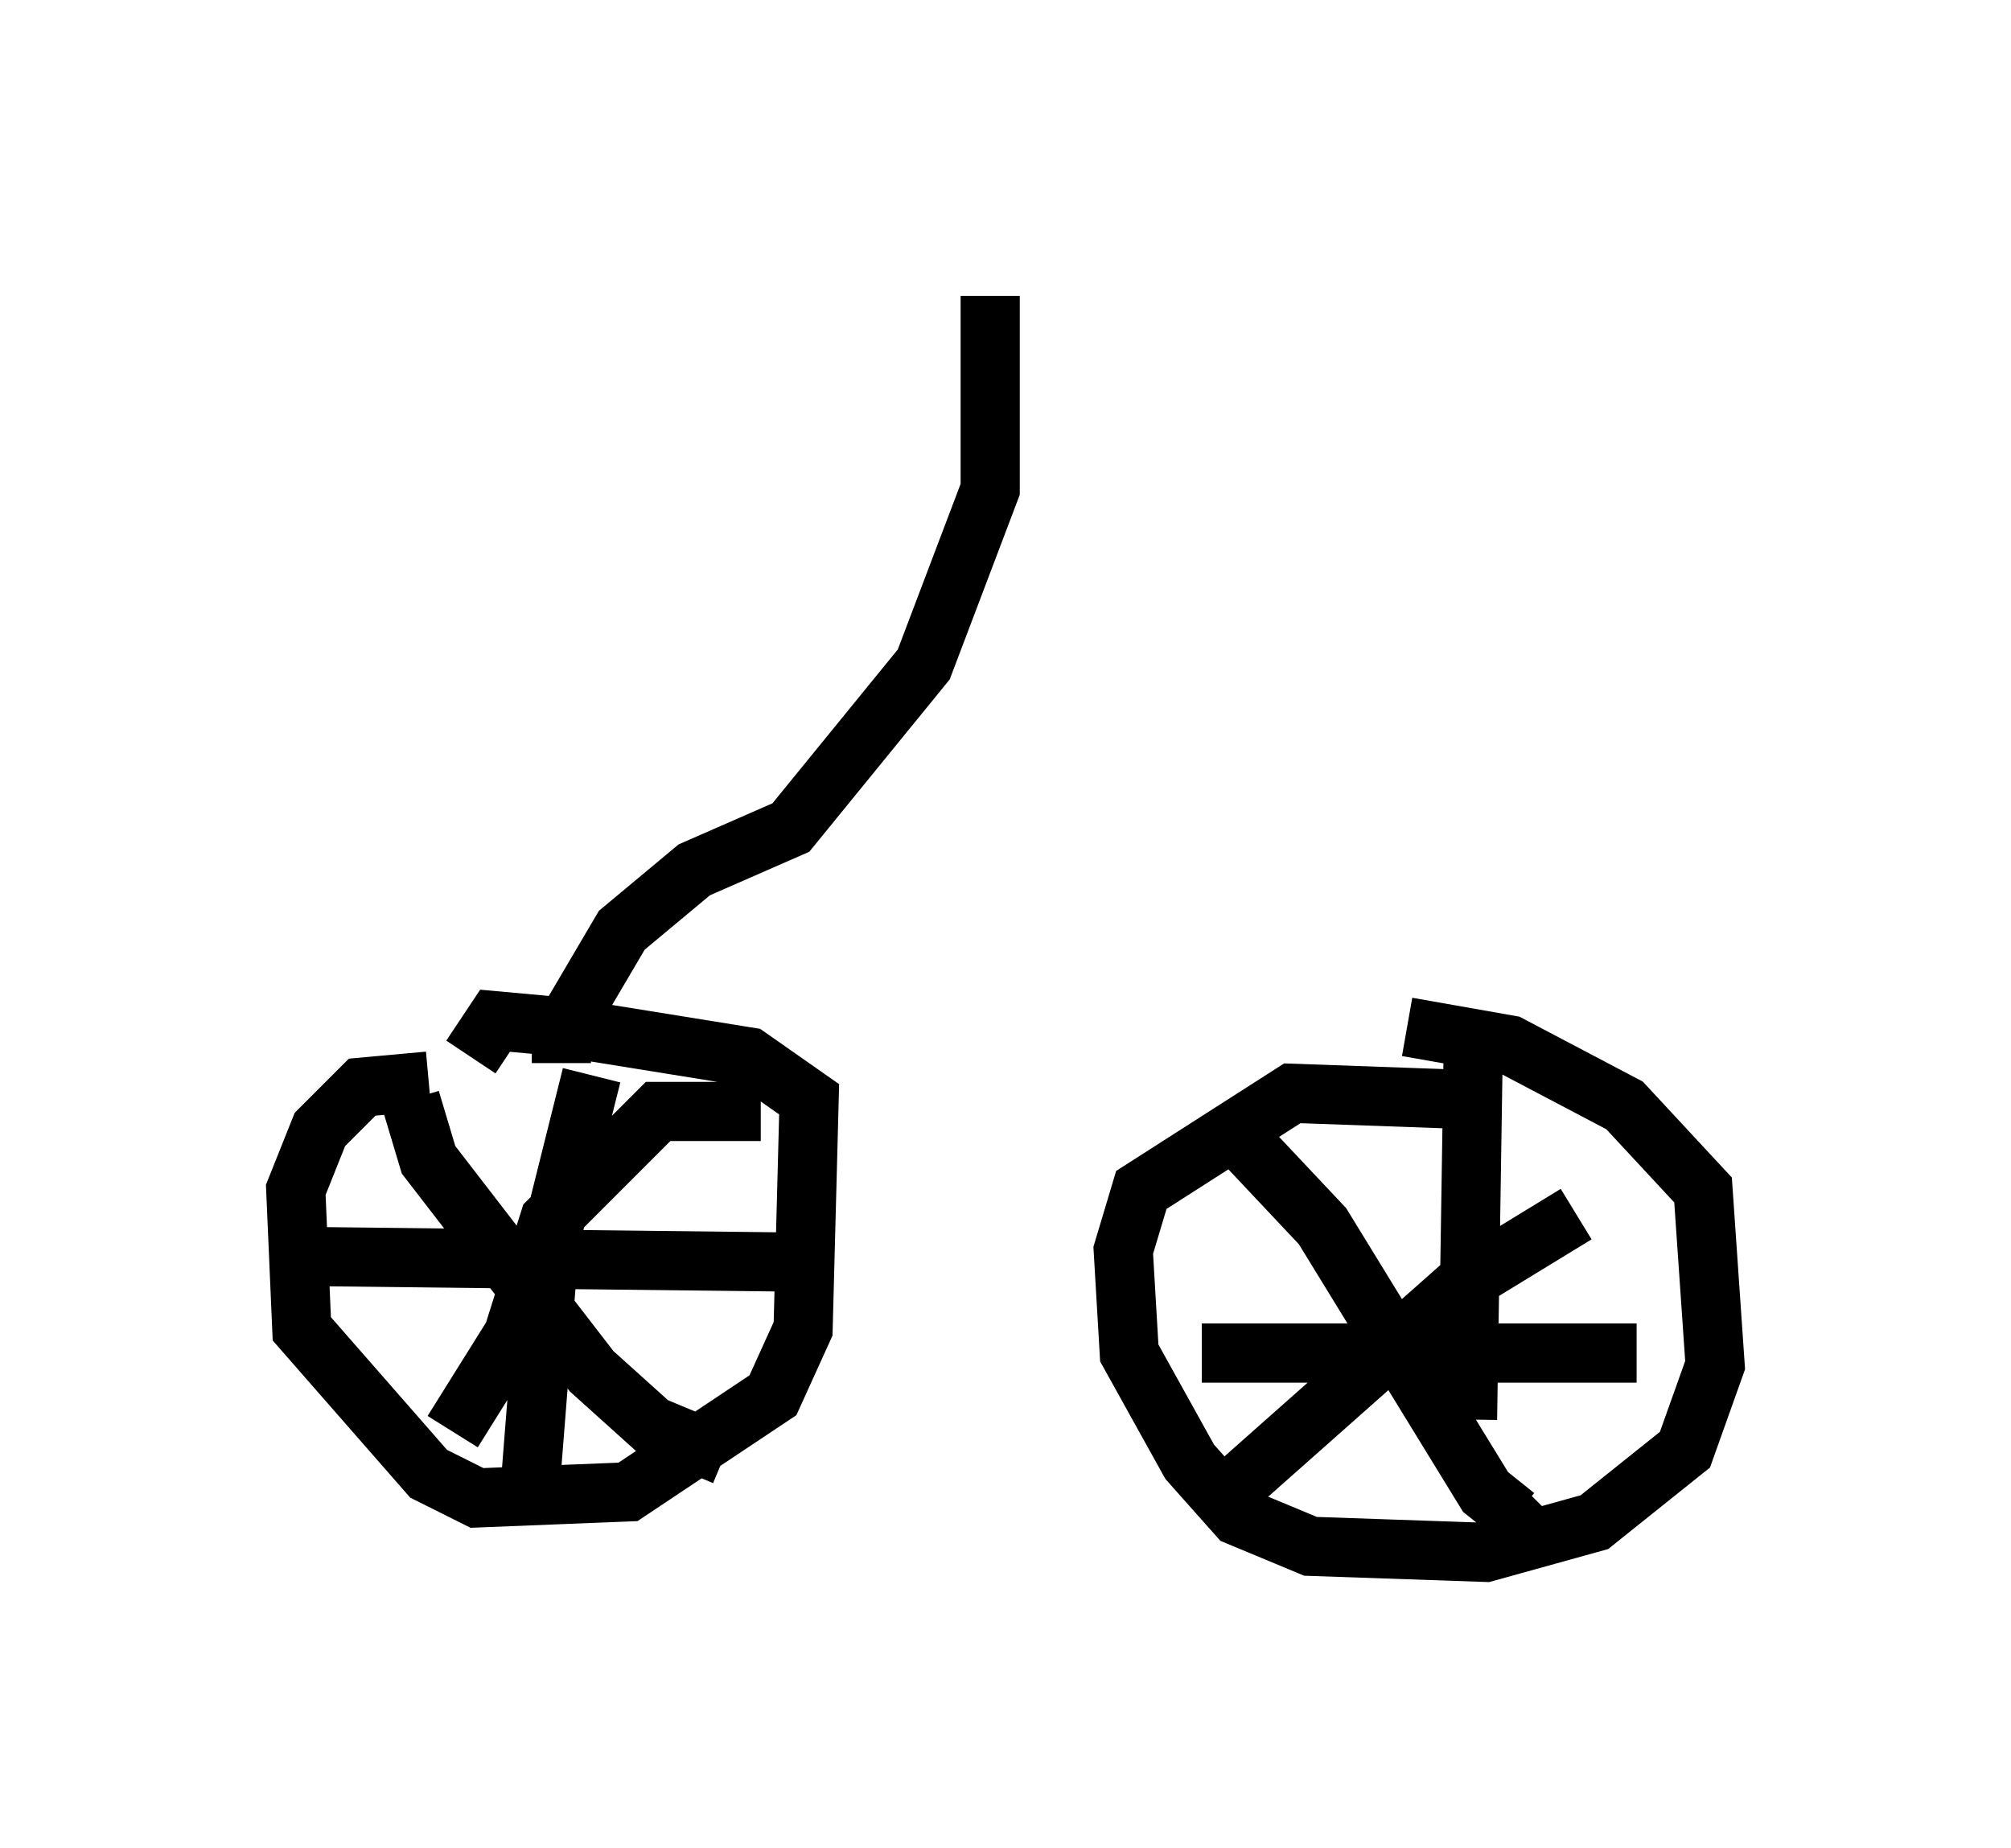 <?xml version="1.0" encoding="utf-8" ?>
<svg baseProfile="full" height="31.234" version="1.1" width="33.99" xmlns="http://www.w3.org/2000/svg" xmlns:ev="http://www.w3.org/2001/xml-events" xmlns:xlink="http://www.w3.org/1999/xlink"><defs /><rect fill="white" height="31.234" width="33.99" x="0" y="0" /><path d="M10.308, 18.883 m-3.063, -0.613 l-1.123, 0.102 -0.715, 0.715 l-0.408, 1.021 0.102, 2.348 l2.144, 2.45 0.817, 0.408 l2.552, -0.102 2.45, -1.633 l0.51, -1.123 0.102, -3.879 l-1.021, -0.715 -3.165, -0.51 l-1.123, -0.102 -0.408, 0.613 m16.742, 0.715 l-2.858, -0.102 -2.552, 1.633 l-0.306, 1.021 0.102, 1.735 l1.021, 1.838 0.817, 0.919 l1.225, 0.51 2.96, 0.102 l1.838, -0.51 1.531, -1.225 l0.51, -1.429 -0.204, -2.96 l-1.327, -1.429 -1.94, -1.021 l-1.735, -0.306 m1.123, 0.0 l-0.102, 6.635 m-4.492, -1.123 l7.35, 0.0 m-6.942, -3.879 l1.633, 1.735 2.756, 4.492 l0.51, 0.408 0.306, -0.306 m0.715, -4.798 l-1.838, 1.123 -4.492, 3.981 m-11.229, -3.879 l-0.204, -0.306 m-1.94, -2.858 l0.306, 1.021 2.756, 3.573 l1.021, 0.919 1.225, 0.51 m0.613, -5.819 l-1.735, 0.0 -1.838, 1.838 l-0.613, 1.94 -1.021, 1.633 m2.348, -6.023 l-0.715, 2.858 -0.306, 3.879 m-3.879, -3.675 l8.881, 0.102 m-4.492, -3.369 l0.0, -0.51 1.021, -1.735 l1.225, -1.021 1.633, -0.715 l2.246, -2.756 1.123, -2.96 l0.0, -3.267 " fill="none" stroke="black" stroke-width="1" /></svg>
